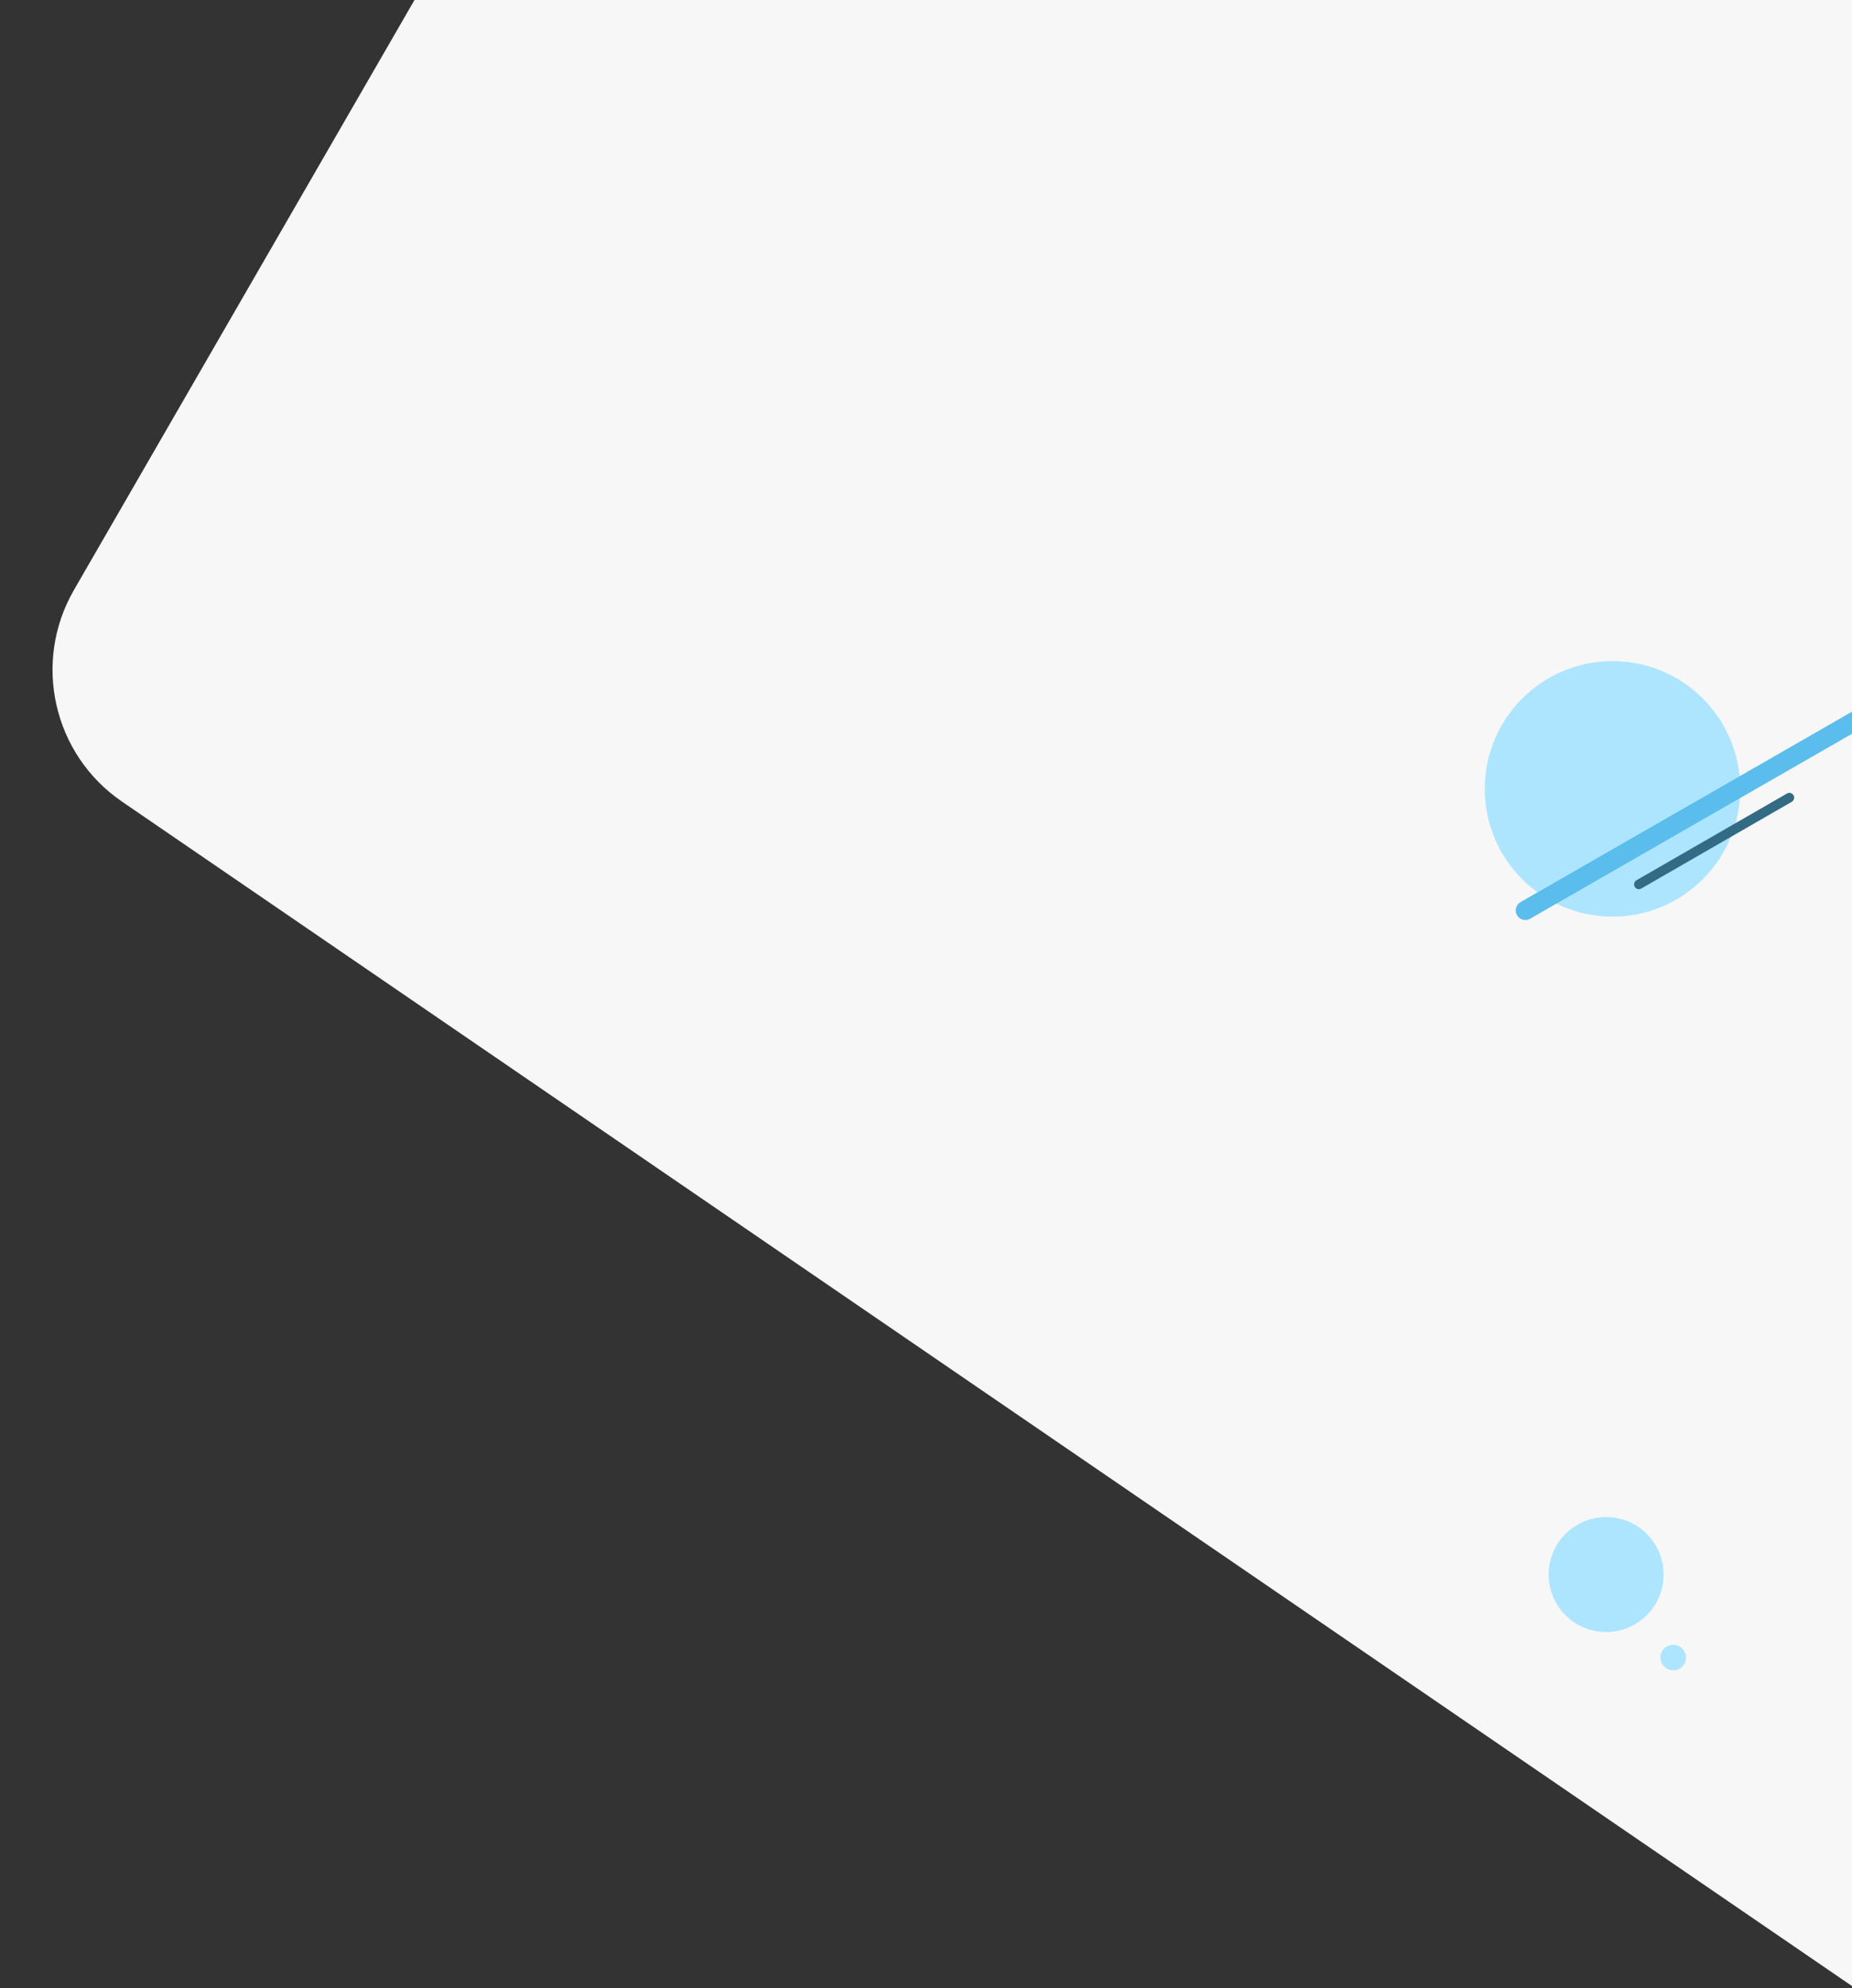 <svg width="1160" height="1245" viewBox="0 0 1160 1245" fill="none" xmlns="http://www.w3.org/2000/svg">
<rect x="0" y="0" width="1160" height="1245" fill="#333333" stroke="none"/>
<g style="mix-blend-mode:multiply">
<path fill-rule="evenodd" clip-rule="evenodd" d="M46.307 369.474C20.178 414.731 33.302 472.476 76.426 501.994L1161.91 1245V0H259.623L46.307 369.474Z" fill="#F7F7F7"/>
</g>
<circle cx="1010" cy="494" r="80" fill="#ADE5FF"/>
<path d="M955.396 570.111L1356 339.999" stroke="#5ABDEB" stroke-width="12" stroke-linecap="round" stroke-linejoin="round"/>
<path d="M1026.51 553.818L1120.77 499.508" stroke="#336B85" stroke-width="6" stroke-linecap="round" stroke-linejoin="round"/>
<circle r="8" transform="matrix(1 0 0 -1 1048 1038)" fill="#ADE5FF"/>
<circle cx="1006" cy="986" r="36" fill="#ADE5FF"/>
</svg>
